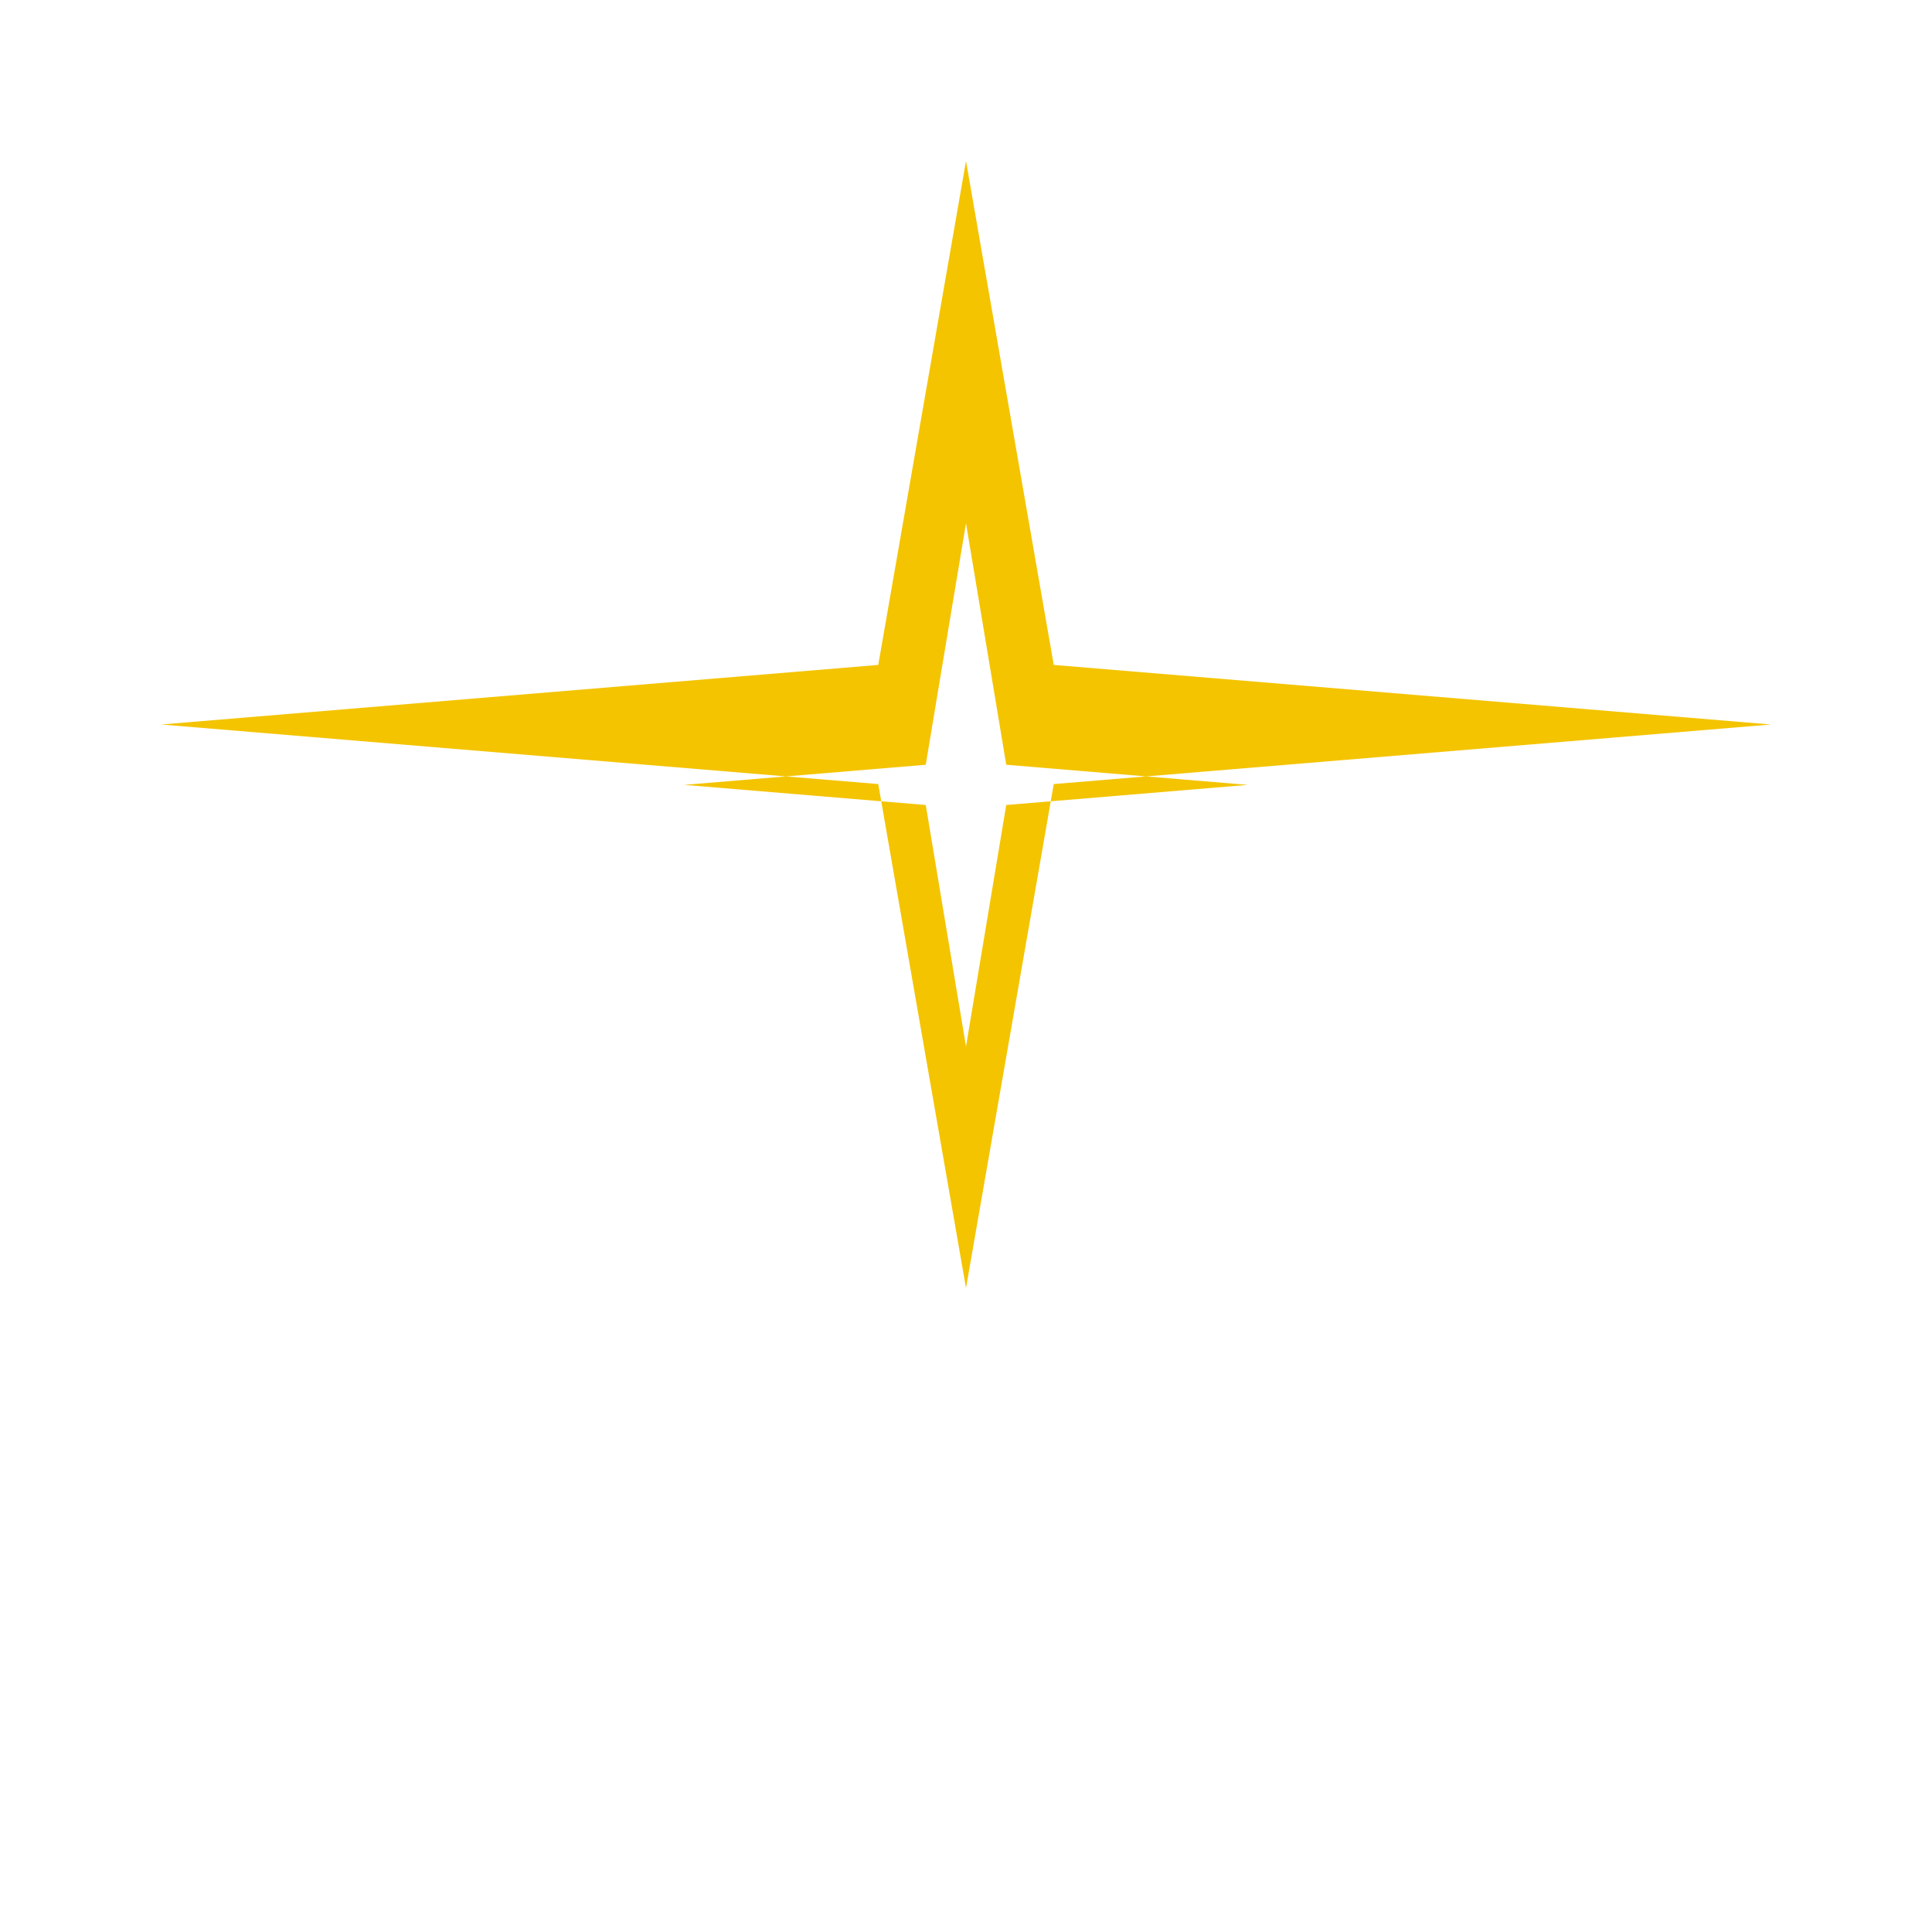 <svg width="48" height="48" viewBox="0 0 24 24" fill="none" xmlns="http://www.w3.org/2000/svg">
<path d="M12 2L13.09 8.26L22 9L13.09 9.74L12 16L10.91 9.74L2 9L10.91 8.26L12 2ZM12 6.5L11.5 9.5L8.5 9.75L11.5 10L12 13L12.5 10L15.5 9.75L12.5 9.5L12 6.5Z" fill="#F4C400"/>
</svg>
